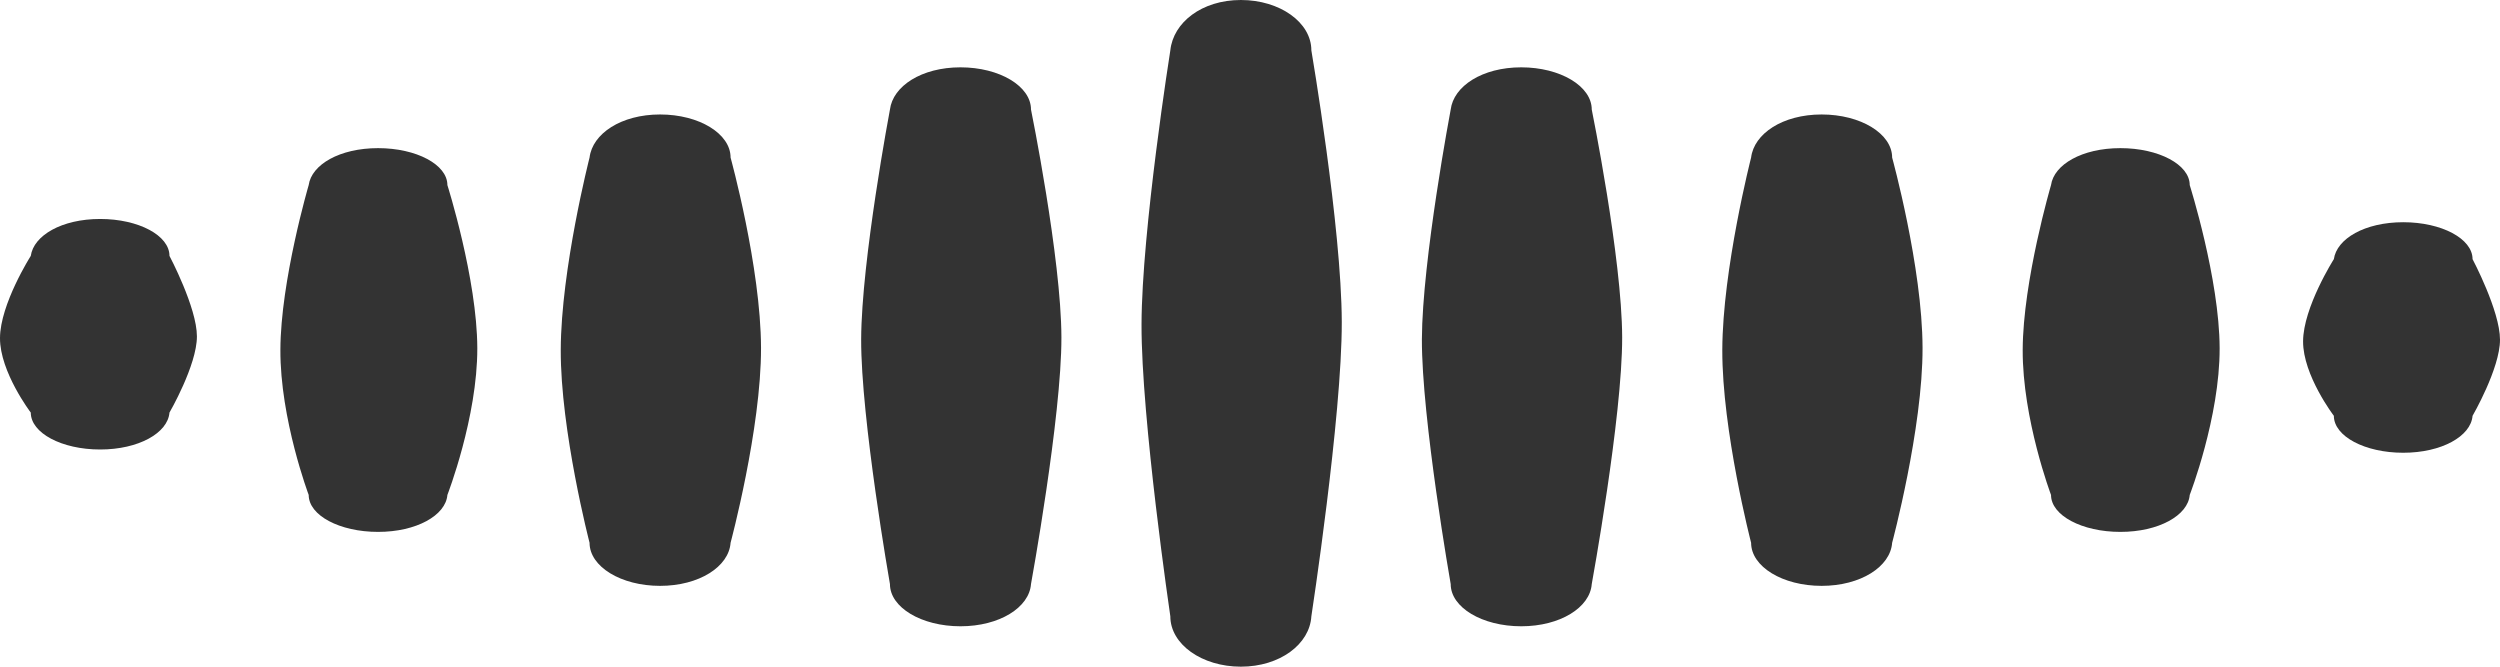 <svg width="90" height="24" viewBox="0 0 90 24" fill="none" xmlns="http://www.w3.org/2000/svg">
<path d="M34.577 2.424C35.984 2.424 37.116 3.102 37.116 3.944C37.116 3.944 38.204 9.294 38.211 12.142C38.218 14.99 37.116 21.026 37.116 21.026C37.055 21.867 35.984 22.546 34.577 22.546C33.171 22.546 32.038 21.868 32.038 21.026C32.038 21.026 30.99 15.059 31.002 12.209C31.013 9.359 32.038 3.944 32.038 3.944C32.144 3.103 33.171 2.424 34.577 2.424Z" fill="#333333"/>
<path d="M54.764 2.424C56.17 2.424 57.303 3.102 57.303 3.944C57.303 3.944 58.391 9.294 58.398 12.142C58.406 14.99 57.303 21.026 57.303 21.026C57.242 21.867 56.17 22.546 54.764 22.546C53.358 22.546 52.225 21.868 52.225 21.026C52.225 21.026 51.177 15.059 51.188 12.209C51.2 9.359 52.225 3.944 52.225 3.944C52.331 3.103 53.358 2.424 54.764 2.424Z" fill="#333333"/>
<path d="M23.763 4.121C25.169 4.121 26.301 4.813 26.301 5.672C26.301 5.672 27.389 9.614 27.397 12.521C27.404 15.429 26.301 19.54 26.301 19.54C26.24 20.399 25.169 21.091 23.763 21.091C22.356 21.091 21.224 20.399 21.224 19.54C21.224 19.54 20.176 15.499 20.187 12.589C20.198 9.68 21.224 5.672 21.224 5.672C21.329 4.814 22.356 4.121 23.763 4.121Z" fill="#333333"/>
<path d="M65.579 4.121C66.985 4.121 68.117 4.813 68.117 5.672C68.117 5.672 69.205 9.614 69.212 12.521C69.22 15.429 68.117 19.54 68.117 19.54C68.056 20.399 66.985 21.091 65.579 21.091C64.172 21.091 63.04 20.399 63.04 19.54C63.04 19.54 61.992 15.499 62.003 12.589C62.014 9.68 63.04 5.672 63.04 5.672C63.145 4.814 64.172 4.121 65.579 4.121Z" fill="#333333"/>
<path d="M13.61 5.333C14.992 5.333 16.106 5.926 16.106 6.663C16.106 6.663 17.176 10.04 17.183 12.531C17.19 15.023 16.106 17.818 16.106 17.818C16.046 18.554 14.992 19.148 13.61 19.148C12.227 19.148 11.113 18.555 11.113 17.818C11.113 17.818 10.083 15.083 10.094 12.59C10.104 10.097 11.113 6.663 11.113 6.663C11.217 5.927 12.227 5.333 13.61 5.333Z" fill="#333333"/>
<path d="M76.333 5.333C77.716 5.333 78.83 5.926 78.83 6.663C78.83 6.663 79.899 10.04 79.907 12.531C79.914 15.023 78.83 17.818 78.83 17.818C78.77 18.554 77.716 19.148 76.333 19.148C74.95 19.148 73.837 18.555 73.837 17.818C73.837 17.818 72.806 15.083 72.817 12.59C72.828 10.097 73.837 6.663 73.837 6.663C73.941 5.927 74.95 5.333 76.333 5.333Z" fill="#333333"/>
<path d="M44.671 0C46.077 0 47.209 0.808 47.209 1.813C47.209 1.813 48.297 8.194 48.304 11.591C48.312 14.989 47.209 22.188 47.209 22.188C47.148 23.191 46.077 24 44.671 24C43.264 24 42.132 23.192 42.132 22.188C42.132 22.188 41.084 15.07 41.095 11.671C41.106 8.272 42.132 1.813 42.132 1.813C42.237 0.81 43.264 0 44.671 0Z" fill="#333333"/>
<path d="M3.605 7.883C4.988 7.883 6.101 8.476 6.101 9.212C6.101 9.212 7.089 11.074 7.089 12.111C7.089 13.149 6.101 14.853 6.101 14.853C6.041 15.589 4.988 16.182 3.605 16.182C2.222 16.182 1.108 15.589 1.108 14.853C1.108 14.853 -0.005 13.39 1.9453e-05 12.17C0.005 10.949 1.108 9.212 1.108 9.212C1.212 8.477 2.222 7.883 3.605 7.883Z" fill="#333333"/>
<path d="M86.516 8C87.898 8 89.012 8.593 89.012 9.329C89.012 9.329 90 11.191 90 12.229C90 13.266 89.012 14.97 89.012 14.97C88.952 15.706 87.898 16.299 86.516 16.299C85.133 16.299 84.019 15.706 84.019 14.97C84.019 14.97 82.905 13.508 82.911 12.287C82.916 11.066 84.019 9.329 84.019 9.329C84.123 8.594 85.133 8 86.516 8Z" fill="#333333"/>
</svg>

